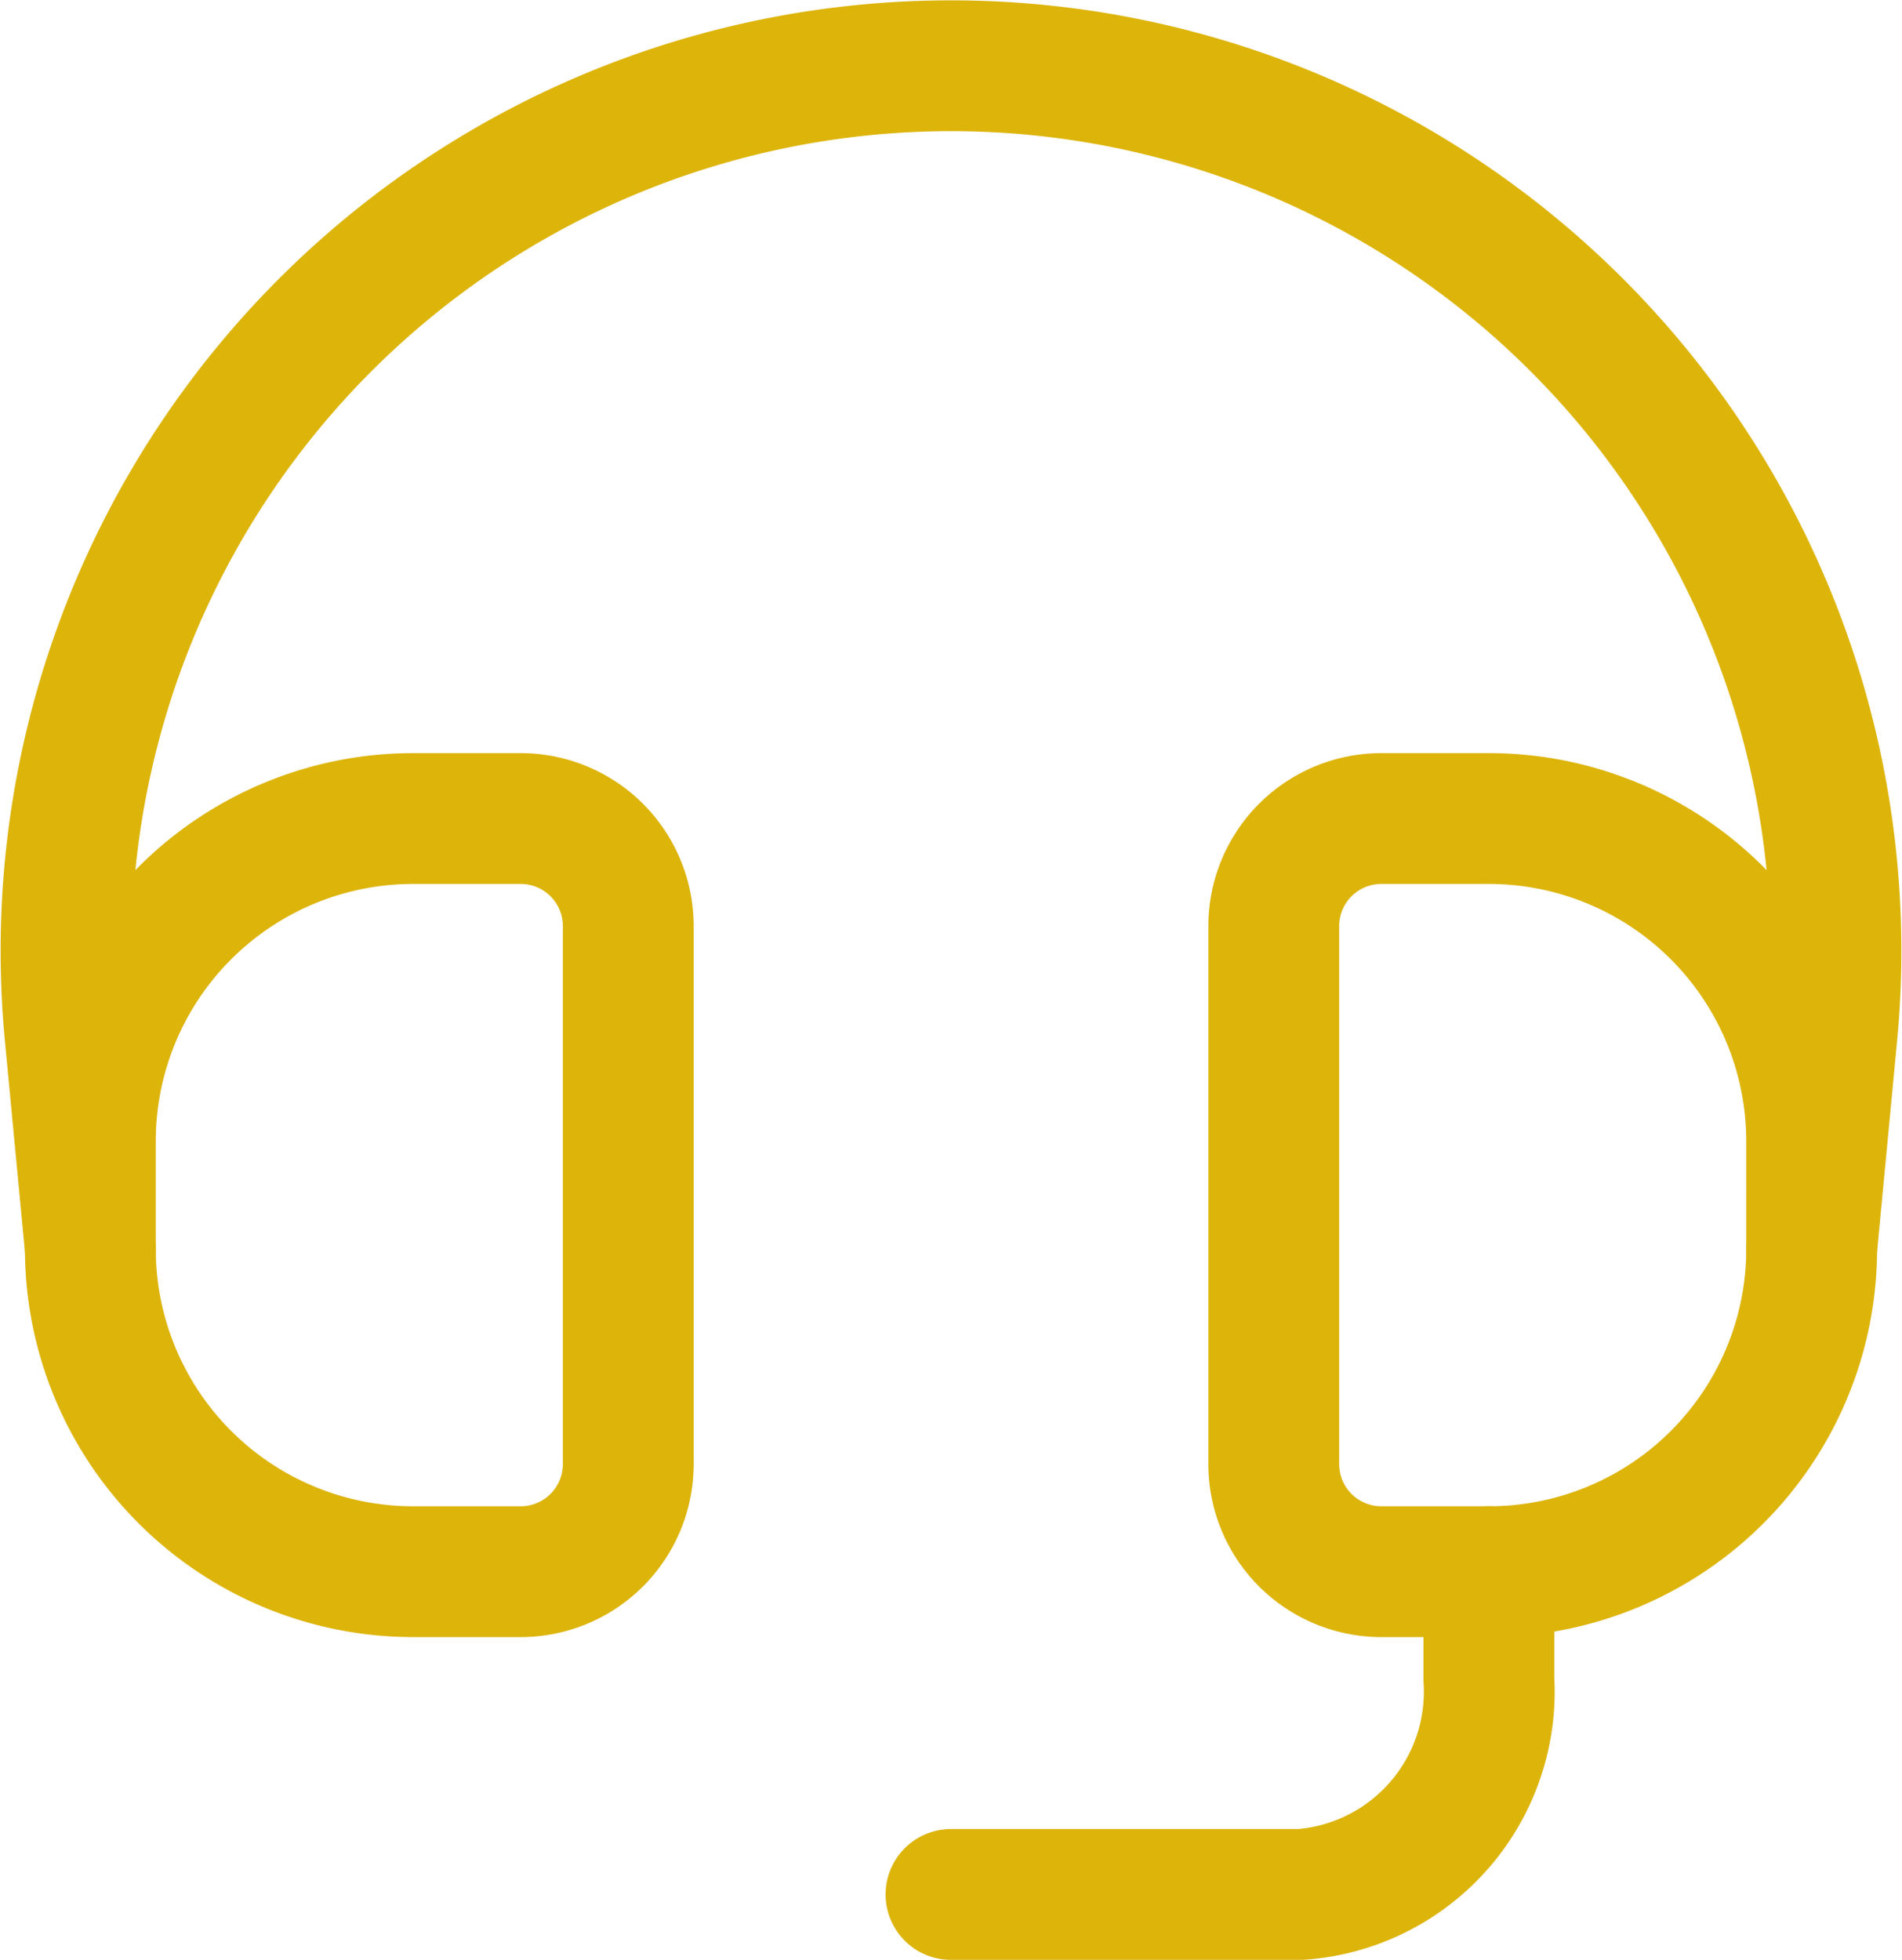 <svg xmlns="http://www.w3.org/2000/svg" width="58.164" height="59.928" viewBox="0 0 58.164 59.928">
  <defs>
    <style>
      .cls-1 {
        fill: none;
        stroke: #ddb40a;
        stroke-linecap: round;
        stroke-linejoin: round;
        stroke-width: 4px;
      }
    </style>
  </defs>
  <g id="headset-alt" transform="translate(-5.529 -4)">
    <g id="Group_381" data-name="Group 381" transform="translate(7.548 6)">
      <g id="Group_380" data-name="Group 380">
        <path id="primary" class="cls-1" d="M8,33.16V29.87A9.87,9.87,0,0,1,17.87,20h3.29a3.29,3.29,0,0,1,3.29,3.29V39.739a3.29,3.29,0,0,1-3.29,3.29H17.87A9.87,9.87,0,0,1,8,33.16Zm52.638,0V29.87A9.87,9.87,0,0,0,50.769,20h-3.29a3.29,3.29,0,0,0-3.29,3.29V39.739a3.29,3.29,0,0,0,3.29,3.29h3.29a9.87,9.87,0,0,0,9.87-9.87Z" transform="translate(-7.256 3.029)"/>
        <path id="primary-2" data-name="primary" class="cls-1" d="M8.292,42.189l-.625-6.58a27.063,27.063,0,1,1,53.888,0l-.625,6.58" transform="translate(-7.548 -6)"/>
        <path id="primary-3" data-name="primary" class="cls-1" d="M40.449,34v3.29a6.218,6.218,0,0,1-5.757,6.58H24" transform="translate(3.063 12.058)"/>
      </g>
    </g>
  </g>
</svg>
